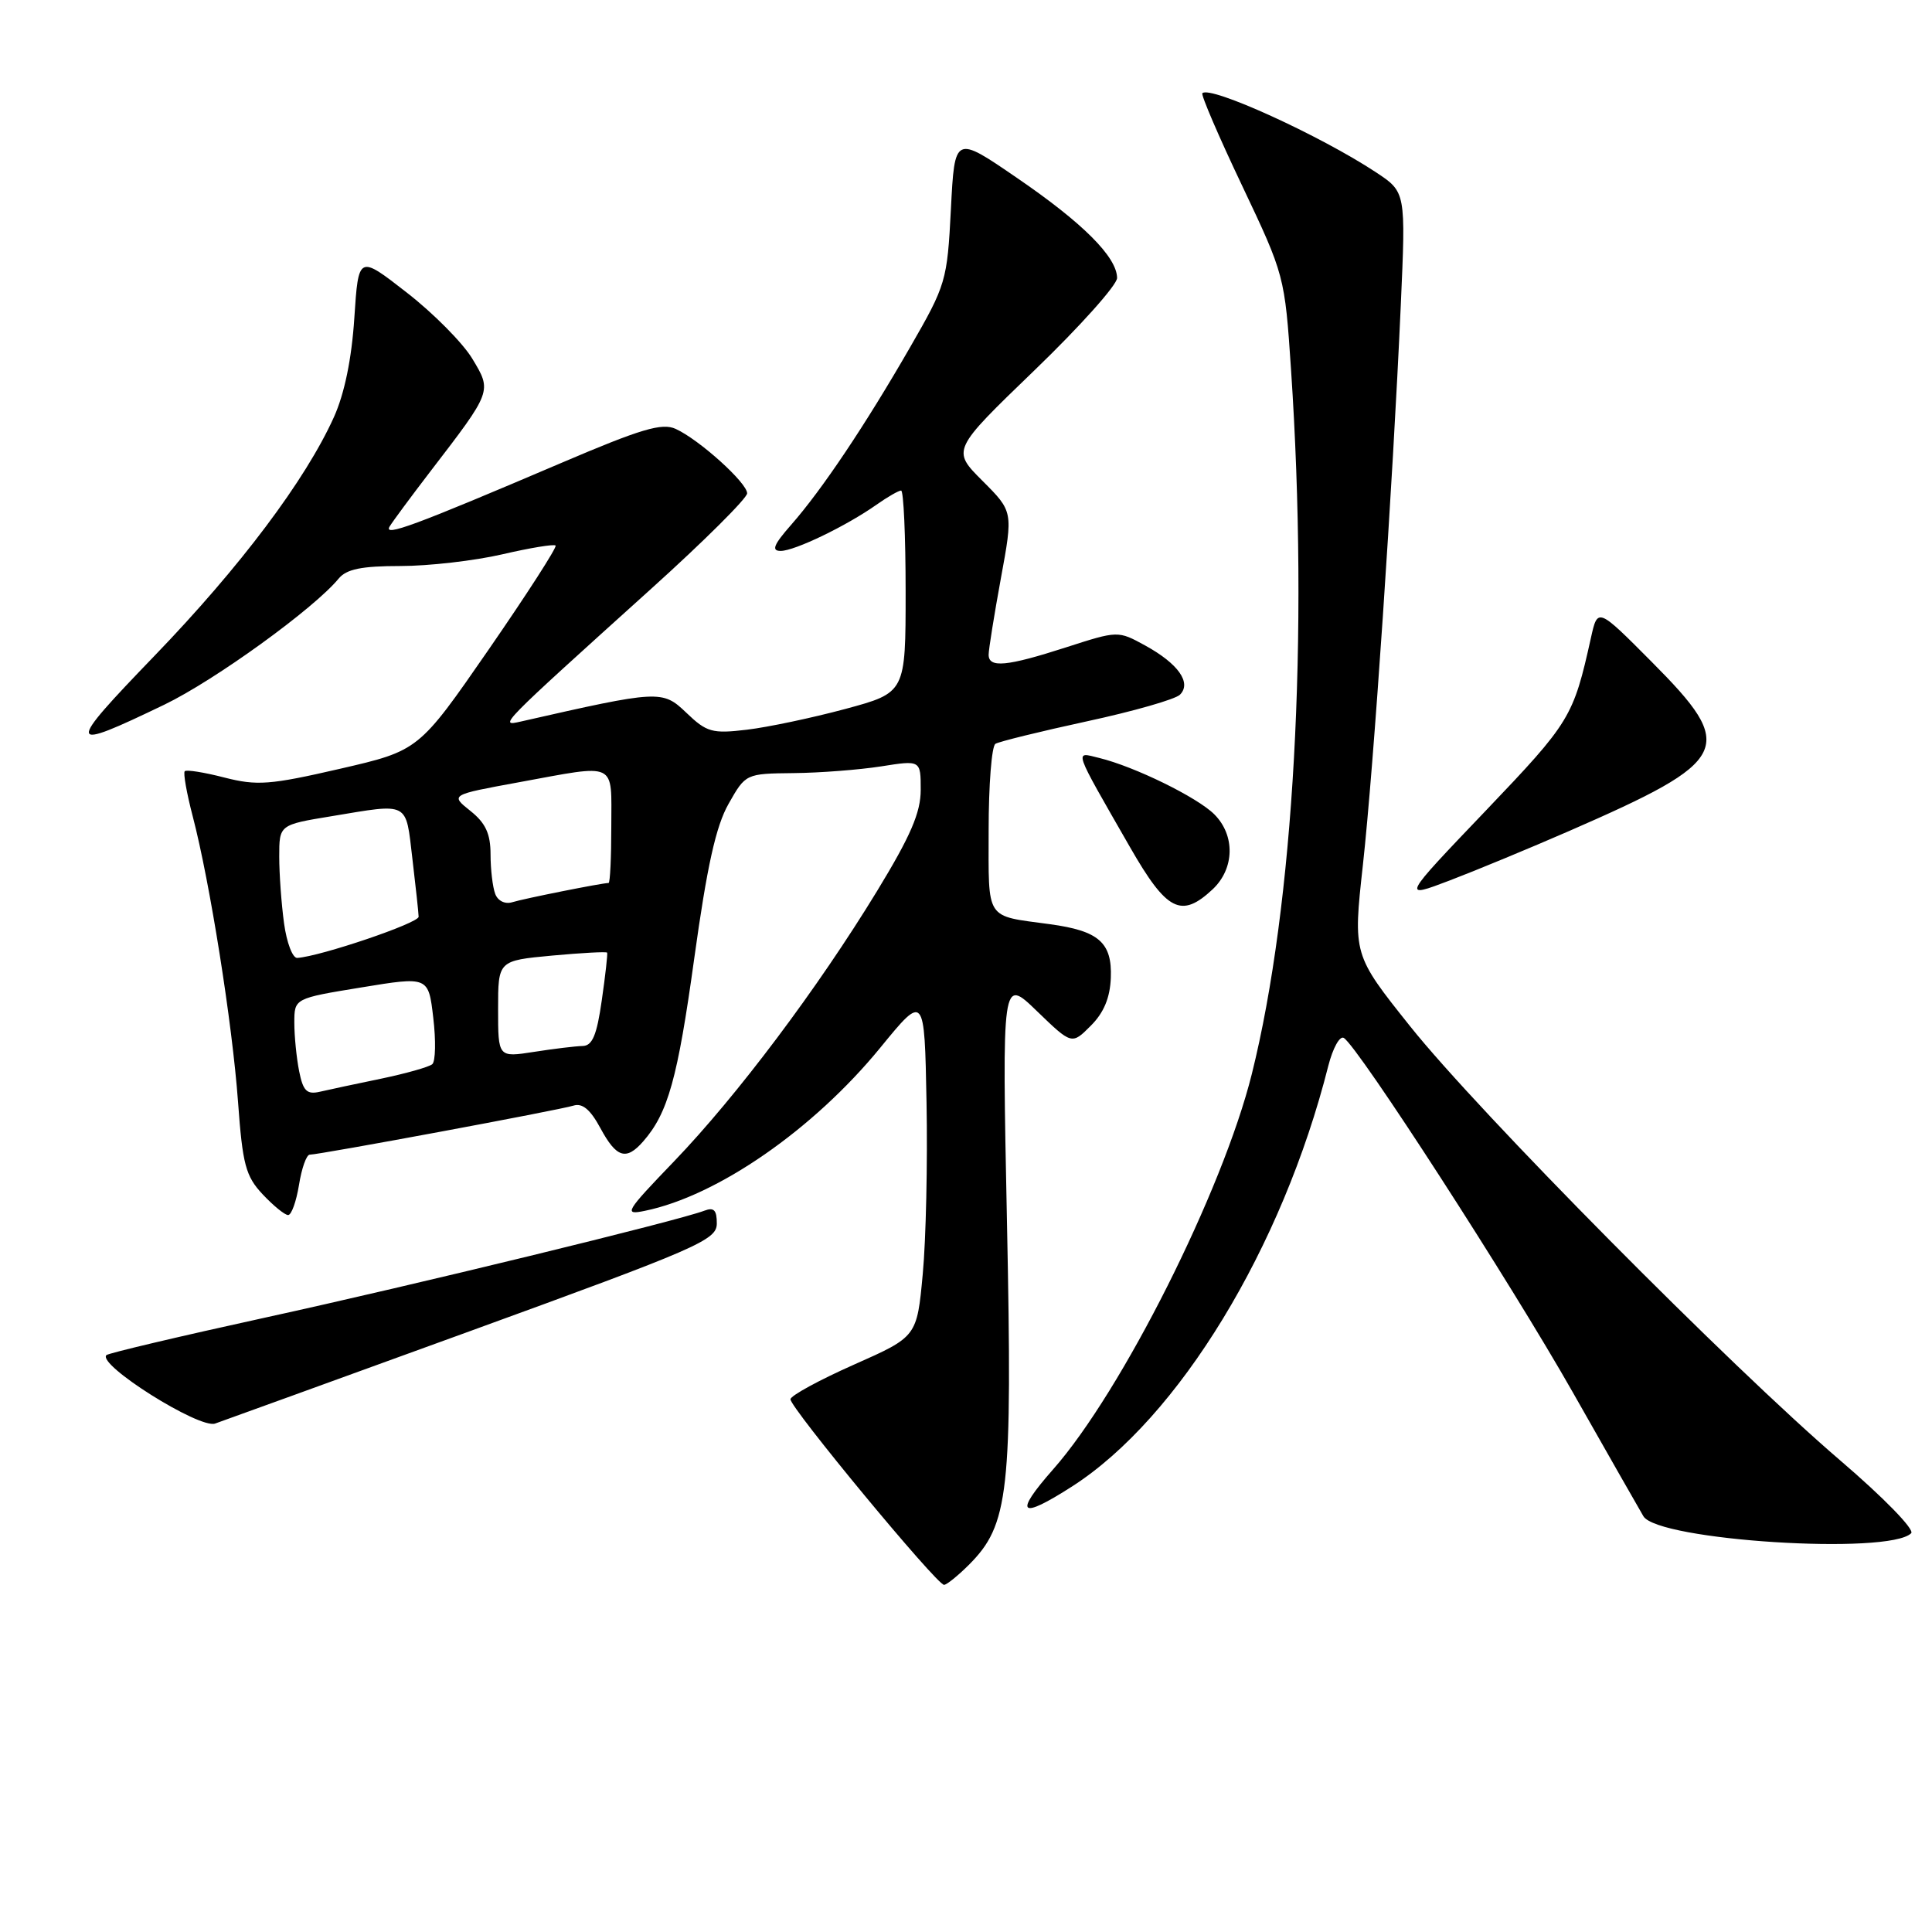 <?xml version="1.0" encoding="UTF-8" standalone="no"?>
<!DOCTYPE svg PUBLIC "-//W3C//DTD SVG 1.1//EN" "http://www.w3.org/Graphics/SVG/1.1/DTD/svg11.dtd" >
<svg xmlns="http://www.w3.org/2000/svg" xmlns:xlink="http://www.w3.org/1999/xlink" version="1.1" viewBox="0 0 256 256">
 <g >
 <path fill="currentColor"
d=" M 128.37 207.36 C 133.69 202.04 134.16 197.81 133.43 162.00 C 132.77 129.50 132.77 129.50 137.39 133.97 C 142.02 138.44 142.02 138.44 144.53 135.92 C 146.26 134.20 147.09 132.21 147.19 129.56 C 147.37 124.89 145.60 123.34 139.11 122.46 C 130.46 121.28 131.00 122.12 131.00 109.99 C 131.00 104.01 131.40 98.87 131.90 98.56 C 132.39 98.26 137.84 96.92 144.02 95.58 C 150.19 94.25 155.74 92.66 156.35 92.05 C 157.92 90.48 156.13 87.94 151.74 85.53 C 148.14 83.56 148.14 83.56 141.25 85.78 C 133.40 88.31 131.00 88.54 131.00 86.75 C 131.00 86.06 131.73 81.51 132.62 76.64 C 134.25 67.78 134.25 67.78 130.18 63.71 C 126.11 59.64 126.11 59.64 137.07 49.07 C 143.10 43.26 148.03 37.75 148.02 36.83 C 147.99 34.05 143.47 29.53 134.75 23.57 C 126.50 17.91 126.50 17.91 126.00 27.71 C 125.51 37.23 125.36 37.74 120.60 46.00 C 114.66 56.32 108.92 64.89 104.84 69.53 C 102.51 72.18 102.18 73.00 103.44 73.00 C 105.29 73.00 112.14 69.70 116.15 66.87 C 117.61 65.84 119.08 65.00 119.40 65.00 C 119.73 65.00 120.00 71.03 120.00 78.39 C 120.00 91.78 120.00 91.78 112.01 93.94 C 107.62 95.12 101.75 96.36 98.97 96.69 C 94.37 97.24 93.64 97.03 90.94 94.44 C 87.77 91.41 87.39 91.43 69.00 95.61 C 66.05 96.28 66.03 96.29 86.28 78.02 C 93.28 71.71 99.00 66.01 99.00 65.37 C 99.00 63.98 92.66 58.26 89.53 56.83 C 87.71 56.00 84.94 56.83 74.40 61.33 C 54.86 69.67 50.77 71.18 51.63 69.76 C 52.05 69.07 54.47 65.80 57.00 62.50 C 65.24 51.77 65.20 51.87 62.57 47.51 C 61.31 45.43 57.41 41.49 53.89 38.76 C 47.50 33.78 47.50 33.78 46.95 42.14 C 46.60 47.55 45.64 52.18 44.25 55.26 C 40.49 63.60 31.83 75.12 20.50 86.87 C 8.62 99.19 8.71 99.66 21.76 93.38 C 28.45 90.16 41.62 80.63 44.87 76.67 C 45.91 75.41 47.90 75.00 53.06 75.00 C 56.81 75.00 62.88 74.30 66.56 73.45 C 70.23 72.60 73.41 72.07 73.62 72.29 C 73.83 72.50 69.84 78.70 64.75 86.07 C 55.49 99.46 55.49 99.46 45.04 101.87 C 35.76 104.01 34.05 104.13 29.74 103.03 C 27.07 102.34 24.70 101.96 24.48 102.19 C 24.26 102.41 24.73 105.08 25.53 108.14 C 27.81 116.85 30.78 135.58 31.54 146.00 C 32.14 154.30 32.55 155.85 34.80 158.25 C 36.22 159.76 37.73 161.00 38.18 161.00 C 38.62 161.00 39.26 159.20 39.62 157.00 C 39.97 154.80 40.61 153.00 41.04 153.00 C 42.32 153.00 74.17 147.08 75.99 146.50 C 77.17 146.13 78.23 147.02 79.56 149.49 C 81.68 153.42 82.97 153.82 85.22 151.25 C 88.51 147.50 89.79 142.91 91.99 127.00 C 93.69 114.75 94.86 109.47 96.54 106.51 C 98.80 102.52 98.82 102.51 105.15 102.44 C 108.64 102.41 113.86 102.00 116.75 101.55 C 122.00 100.72 122.00 100.72 122.00 104.65 C 122.00 107.67 120.67 110.76 116.22 118.06 C 108.35 130.97 97.66 145.20 89.33 153.87 C 82.84 160.62 82.60 161.03 85.45 160.44 C 95.07 158.47 107.78 149.66 116.64 138.83 C 122.50 131.66 122.50 131.66 122.77 146.08 C 122.92 154.01 122.70 164.24 122.27 168.81 C 121.50 177.12 121.50 177.12 113.18 180.81 C 108.60 182.84 104.80 184.91 104.74 185.40 C 104.62 186.43 124.12 210.00 125.09 210.00 C 125.44 210.00 126.91 208.81 128.37 207.36 Z  M 253.24 203.16 C 253.72 202.68 249.61 198.45 243.80 193.48 C 229.35 181.10 195.90 147.34 186.86 136.00 C 179.28 126.50 179.28 126.50 180.59 114.62 C 182.02 101.69 184.54 64.41 185.61 40.47 C 186.28 25.45 186.28 25.45 182.34 22.84 C 174.95 17.96 160.36 11.31 159.32 12.35 C 159.11 12.55 161.48 18.07 164.59 24.61 C 170.19 36.42 170.24 36.58 171.07 49.00 C 173.44 84.34 171.45 119.94 165.87 142.32 C 162.01 157.79 148.66 184.37 139.55 194.69 C 134.27 200.68 135.10 201.43 142.06 196.96 C 156.18 187.90 169.92 165.33 176.01 141.22 C 176.61 138.87 177.53 137.21 178.06 137.53 C 179.98 138.72 200.12 169.88 208.41 184.50 C 213.09 192.75 217.30 200.14 217.76 200.91 C 219.69 204.13 250.32 206.08 253.24 203.16 Z  M 62.23 176.40 C 92.52 165.38 94.96 164.32 94.98 162.14 C 94.99 160.35 94.60 159.94 93.34 160.42 C 89.85 161.76 54.72 170.31 35.09 174.60 C 23.81 177.07 14.37 179.30 14.10 179.56 C 12.85 180.82 26.39 189.35 28.50 188.63 C 29.05 188.45 44.23 182.94 62.23 176.40 Z  M 160.69 117.83 C 163.59 115.09 163.69 110.69 160.90 107.90 C 158.65 105.65 150.33 101.57 145.64 100.43 C 142.33 99.62 142.09 98.93 149.73 112.25 C 154.61 120.76 156.52 121.73 160.69 117.83 Z  M 207.88 110.13 C 229.43 100.73 230.21 99.11 218.85 87.69 C 211.70 80.50 211.70 80.50 210.81 84.50 C 208.47 95.04 208.08 95.67 196.86 107.43 C 185.72 119.09 185.72 119.09 192.11 116.66 C 195.62 115.32 202.72 112.38 207.88 110.13 Z  M 39.64 141.95 C 39.29 140.19 39.00 137.30 39.00 135.52 C 39.00 132.29 39.00 132.29 47.88 130.84 C 56.77 129.38 56.77 129.38 57.41 134.86 C 57.77 137.88 57.71 140.64 57.28 141.01 C 56.85 141.38 53.80 142.24 50.50 142.93 C 47.20 143.61 43.55 144.39 42.39 144.66 C 40.66 145.06 40.16 144.56 39.64 141.95 Z  M 66.00 133.70 C 66.00 127.29 66.00 127.29 73.15 126.62 C 77.08 126.26 80.36 126.08 80.45 126.23 C 80.53 126.38 80.22 129.22 79.74 132.54 C 79.08 137.18 78.49 138.58 77.19 138.60 C 76.26 138.62 73.36 138.97 70.75 139.38 C 66.00 140.12 66.00 140.12 66.00 133.70 Z  M 37.64 122.36 C 37.29 119.81 37.00 115.82 37.00 113.51 C 37.00 109.29 37.00 109.29 43.94 108.15 C 54.31 106.43 53.74 106.13 54.64 113.75 C 55.08 117.46 55.46 120.94 55.47 121.47 C 55.50 122.31 42.49 126.72 39.39 126.93 C 38.77 126.97 37.99 124.91 37.64 122.36 Z  M 65.62 118.45 C 65.28 117.56 65.00 115.20 65.00 113.21 C 65.00 110.47 64.34 109.05 62.33 107.45 C 59.66 105.32 59.66 105.32 68.72 103.66 C 81.93 101.24 81.00 100.80 81.00 109.50 C 81.00 113.62 80.84 117.00 80.64 117.00 C 79.78 117.00 69.36 119.08 67.87 119.55 C 66.93 119.84 65.97 119.38 65.62 118.45 Z "/>
</g>
</svg>